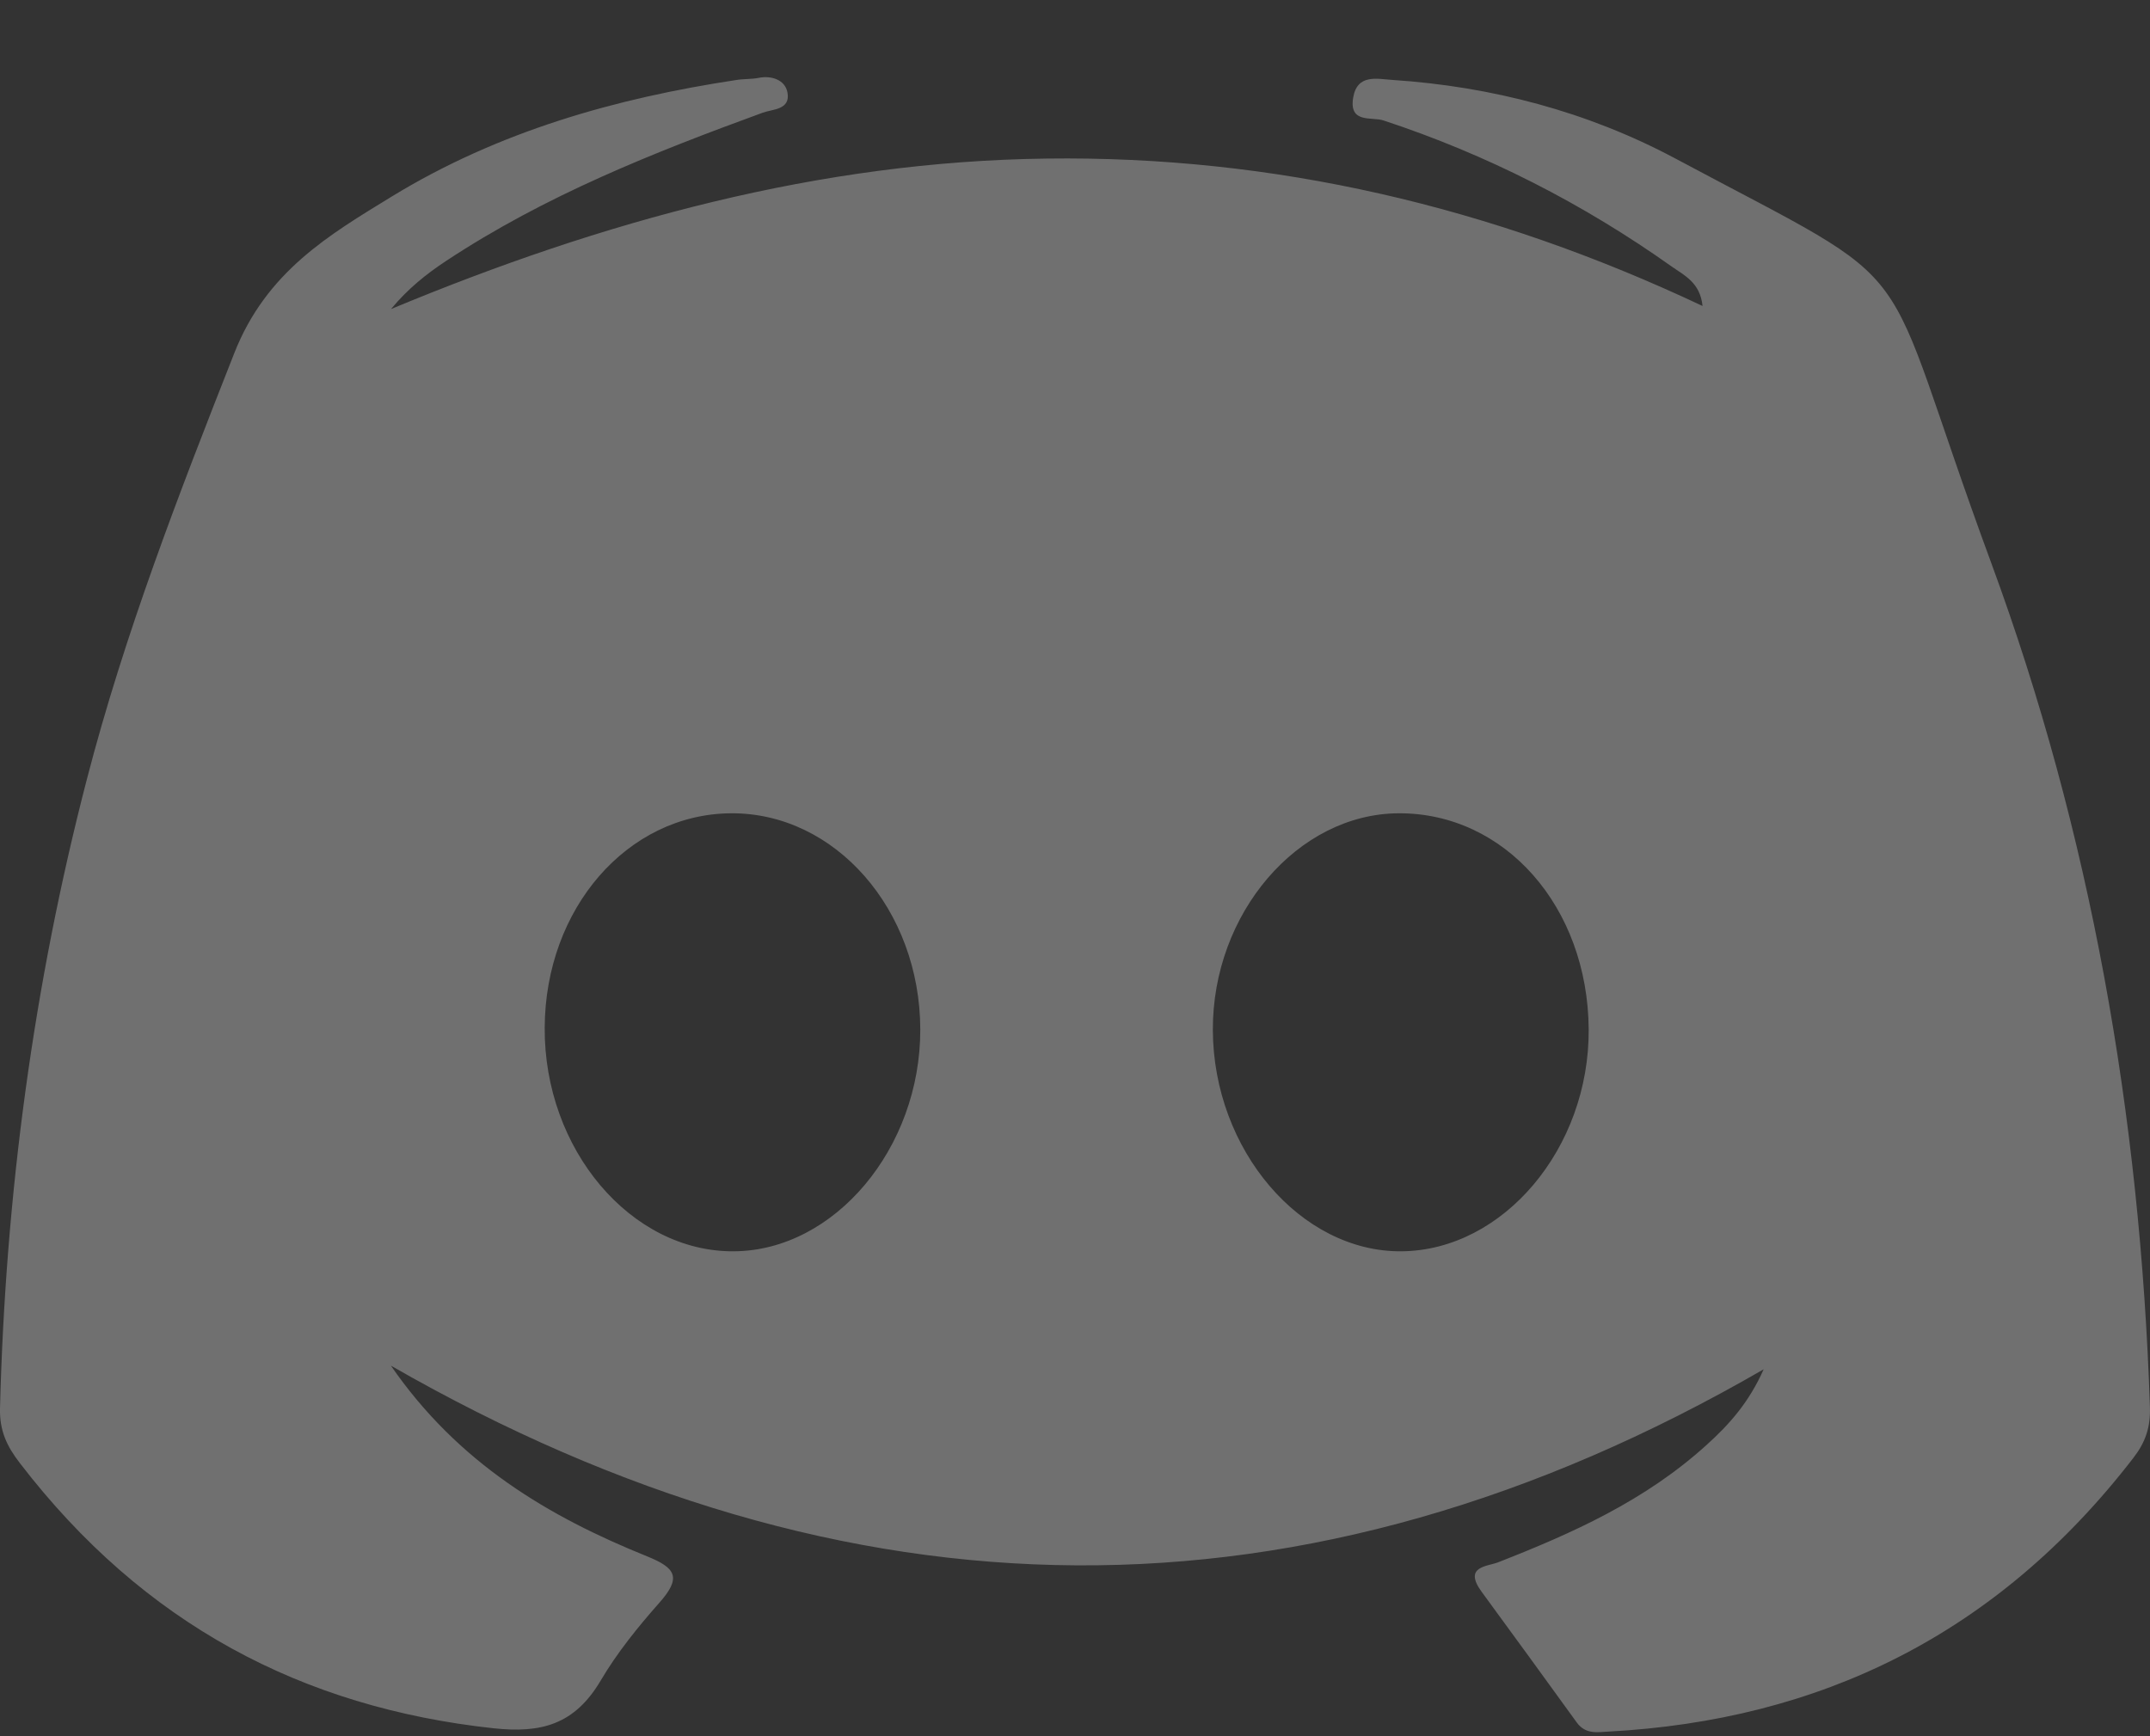 <svg width="26" height="21" viewBox="0 0 26 21" fill="none" xmlns="http://www.w3.org/2000/svg">
<rect x="0" y="0" width="26" height="21" fill="#333333" stroke="none"/>
<path d="M24.079 6.806C22.646 2.918 23.389 3.59 20.258 1.916C19.195 1.349 18.036 1.046 16.842 0.967C16.654 0.955 16.413 0.89 16.364 1.181C16.311 1.498 16.59 1.41 16.731 1.457C17.973 1.866 19.136 2.457 20.222 3.228C20.37 3.332 20.56 3.419 20.589 3.701C18.035 2.495 15.402 1.882 12.656 1.918C9.912 1.952 7.29 2.672 4.729 3.738C4.935 3.489 5.159 3.312 5.395 3.156C6.594 2.364 7.902 1.846 9.224 1.363C9.343 1.319 9.561 1.33 9.523 1.119C9.495 0.967 9.332 0.91 9.173 0.942C9.086 0.959 8.996 0.953 8.908 0.967C7.447 1.188 6.028 1.588 4.736 2.378C3.979 2.842 3.221 3.285 2.833 4.272C2.166 5.966 1.508 7.659 1.048 9.435C0.404 11.919 0.066 14.455 0 17.035C-0.006 17.305 0.083 17.494 0.242 17.699C1.737 19.646 3.66 20.654 5.967 20.904C6.54 20.966 6.948 20.864 7.266 20.324C7.465 19.987 7.714 19.68 7.97 19.39C8.249 19.078 8.17 18.964 7.824 18.824C6.638 18.345 5.543 17.701 4.727 16.518C10.25 19.689 15.778 19.774 21.328 16.562C21.152 16.96 20.912 17.23 20.64 17.475C19.895 18.152 19.016 18.545 18.116 18.897C17.985 18.948 17.692 18.945 17.918 19.254C18.302 19.779 18.686 20.305 19.067 20.833C19.174 20.98 19.314 20.952 19.455 20.944C21.996 20.807 24.143 19.781 25.798 17.635C25.943 17.448 26.008 17.266 25.999 17.014C25.882 13.494 25.282 10.073 24.079 6.806ZM8.874 15.135C7.628 15.143 6.578 13.901 6.587 12.429C6.594 10.989 7.586 9.847 8.838 9.837C10.098 9.828 11.126 11 11.129 12.451C11.132 13.889 10.091 15.128 8.874 15.135ZM16.948 15.135C15.729 15.145 14.674 13.908 14.667 12.461C14.661 11.049 15.693 9.843 16.914 9.837C18.2 9.831 19.202 10.97 19.212 12.45C19.221 13.889 18.18 15.124 16.948 15.135Z" fill="#FDFDFD" fill-opacity="0.3"/>
</svg>
